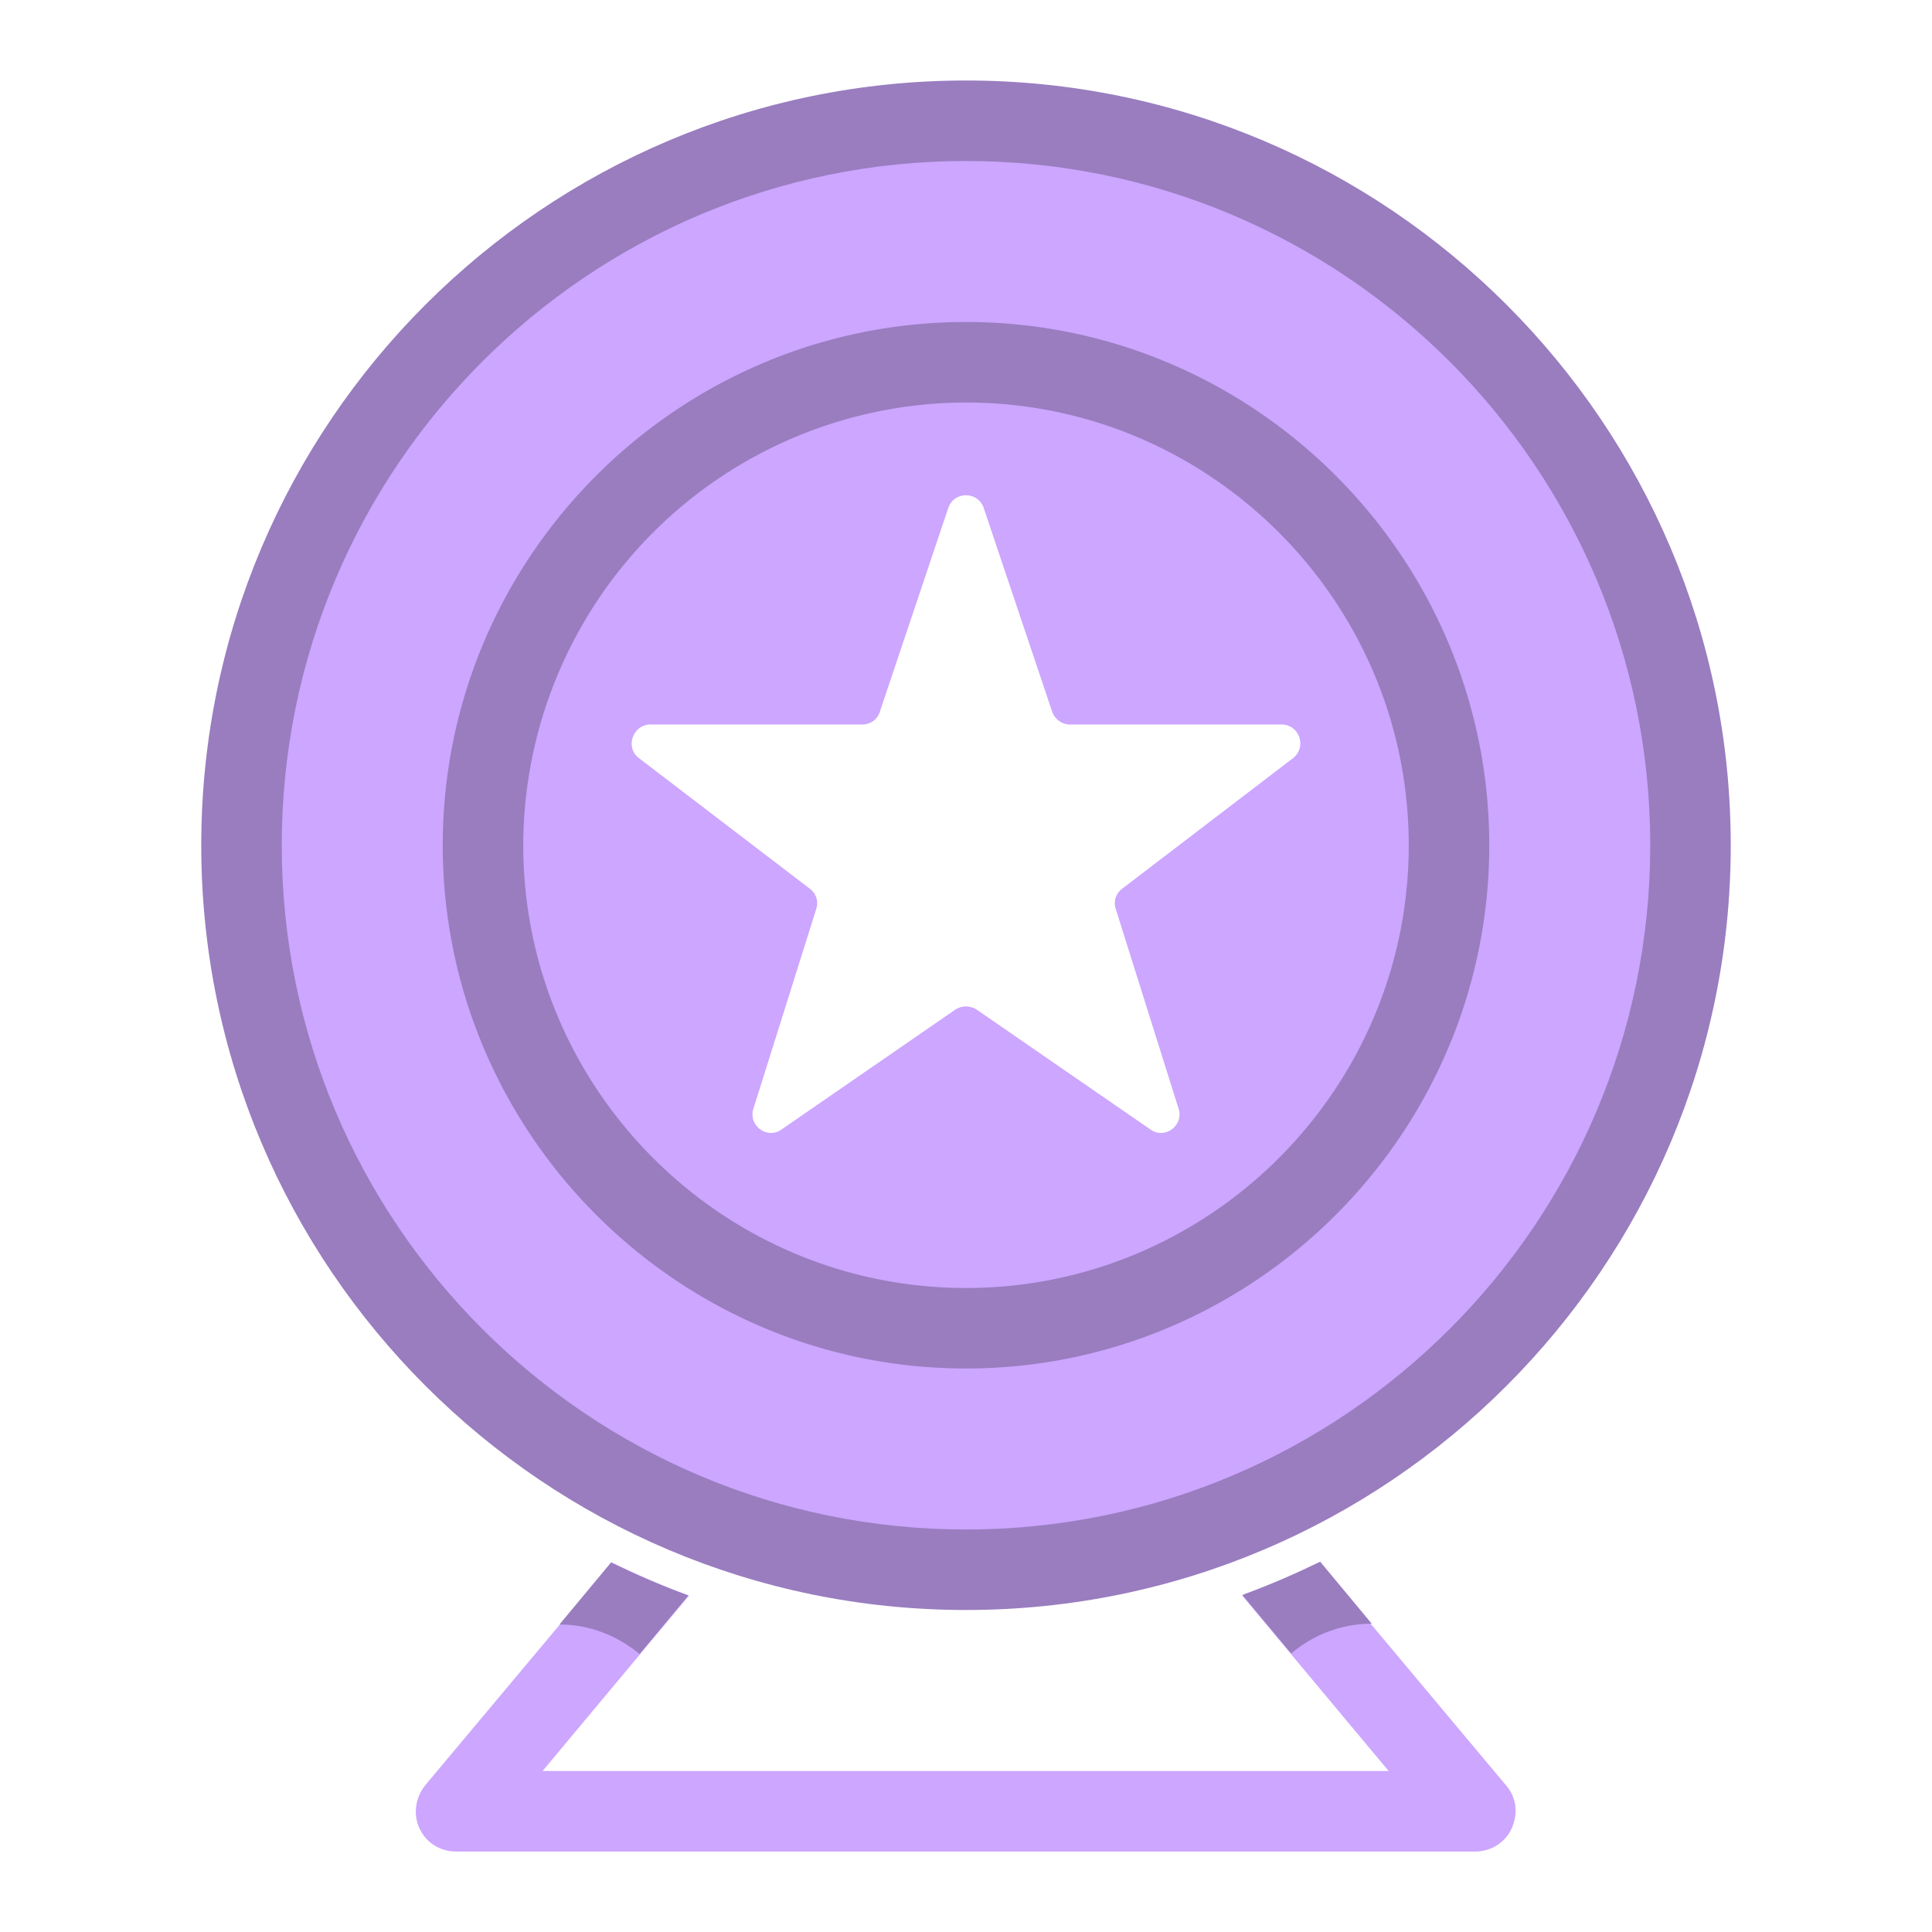 <svg xmlns="http://www.w3.org/2000/svg" fill="none" viewBox="0 0 24 24" class="group-hover:scale-110 duration-200 ease-out icon-container size-icon-l muted-icon"><g clip-path="url(#game-shows_svg__a)"><path fill="#cca6ff" d="M12 1.5a9 9 0 1 0 .001 18.001A9 9 0 0 0 12 1.5m4.06 7.92-2.12 1.62c-.08.06-.11.16-.08.25l.78 2.48c.07.21-.17.39-.35.26l-2.16-1.49a.244.244 0 0 0-.26 0l-2.16 1.49c-.18.13-.42-.05-.35-.26l.78-2.48c.03-.09 0-.19-.08-.25L7.94 9.42c-.18-.13-.08-.42.14-.42h2.63c.1 0 .19-.06.22-.16l.85-2.53c.07-.21.37-.21.44 0l.85 2.53c.03.09.12.16.22.16h2.63c.22 0 .32.28.14.42"></path><path fill="#997dbf" d="M12 20c-5.24 0-9.5-4.26-9.5-9.5S6.76 1 12 1s9.5 4.26 9.5 9.5S17.24 20 12 20m0-18c-4.69 0-8.5 3.81-8.5 8.5 0 4.69 3.81 8.5 8.5 8.5 4.69 0 8.5-3.81 8.5-8.5C20.5 5.81 16.69 2 12 2"></path><path fill="#997dbf" d="M12 17c-3.58 0-6.5-2.92-6.5-6.5S8.42 4 12 4s6.5 2.92 6.5 6.5S15.58 17 12 17m0-12a5.51 5.51 0 0 0-5.5 5.5c0 3.03 2.47 5.5 5.5 5.5s5.5-2.47 5.5-5.5S15.03 5 12 5"></path><path fill="#cca6ff" d="M17.26 22H6.74l1.82-2.18c-.33-.12-.65-.26-.96-.41l-2.32 2.77c-.12.15-.15.36-.07.53.08.18.26.29.45.29h12.67c.19 0 .37-.11.45-.29.08-.18.06-.38-.07-.53l-2.32-2.77c-.31.15-.63.29-.96.41L17.25 22z"></path><path fill="#997dbf" d="m7.95 20.54.6-.72c-.33-.12-.65-.26-.96-.41l-.64.77c.38 0 .72.14 1 .37zm7.49-.72.6.72c.27-.23.62-.37 1-.37l-.64-.77c-.31.15-.63.29-.96.41z"></path></g><defs><clipPath id="game-shows_svg__a"><path fill="#fff" d="M2.5 1h19v22h-19z"></path></clipPath></defs></svg>